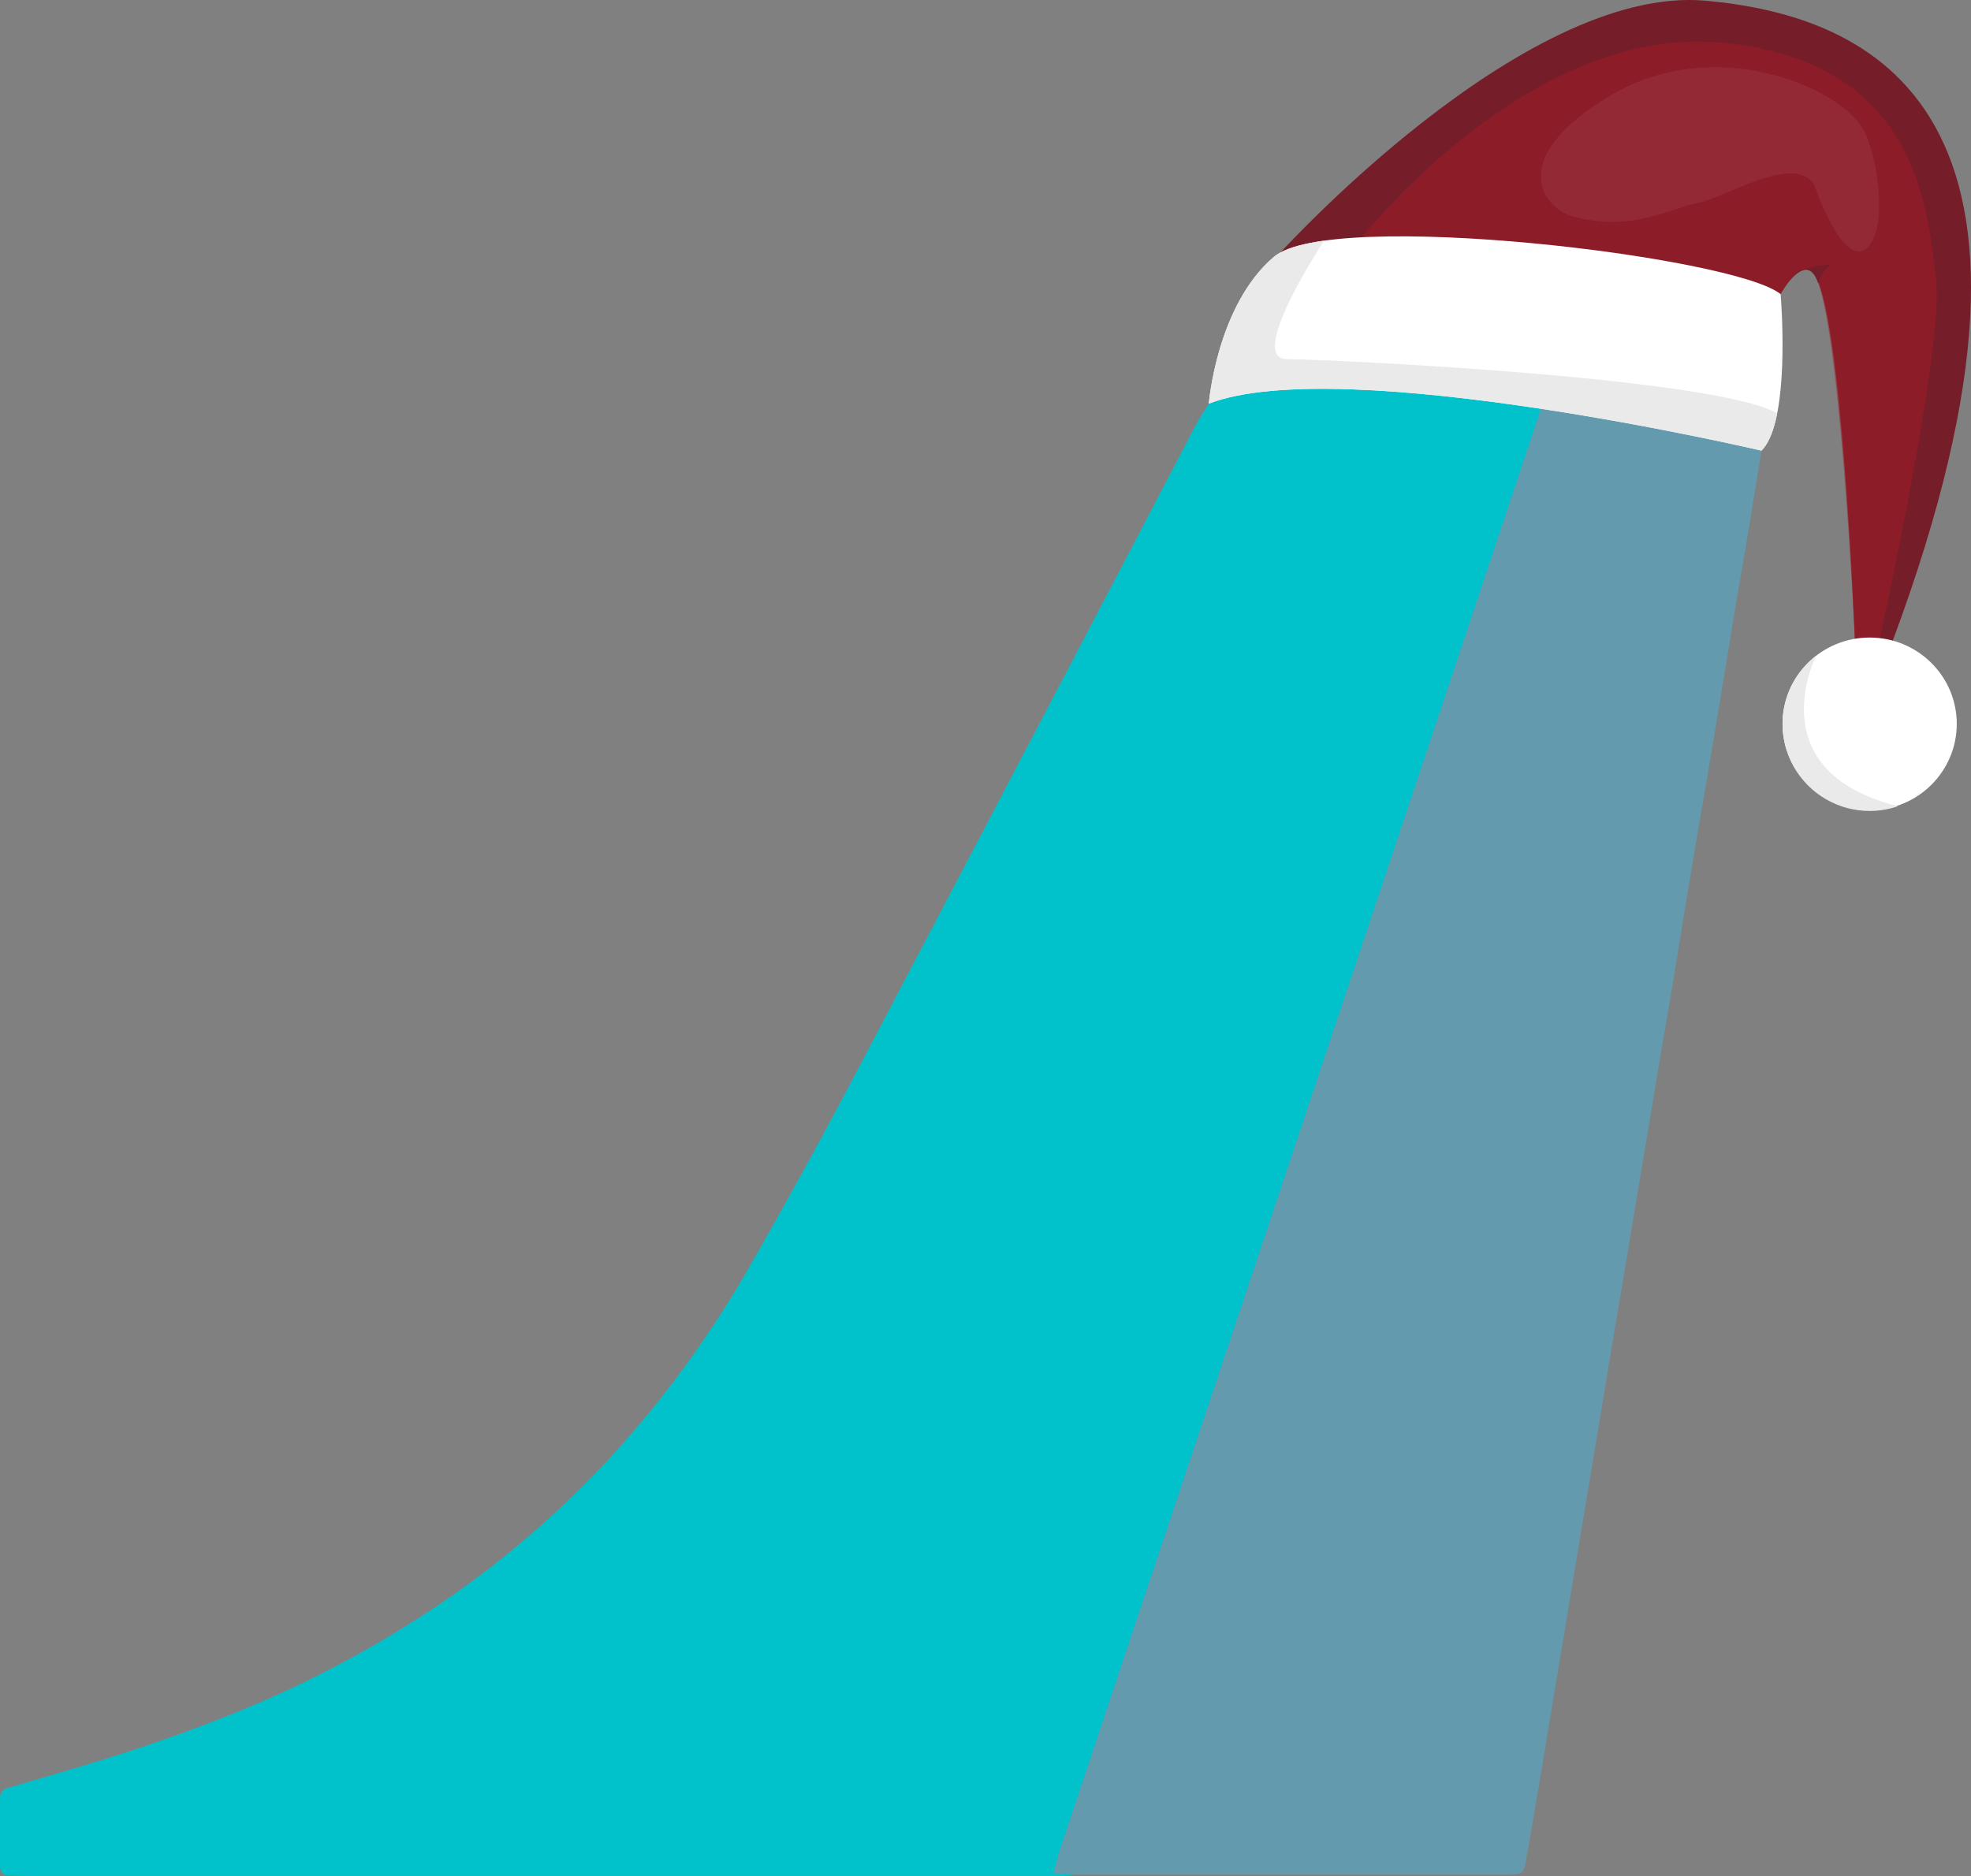 <svg xmlns="http://www.w3.org/2000/svg" xmlns:xlink="http://www.w3.org/1999/xlink" viewBox="0 0 800 761.6"><rect x="0" y="0" width="800" height="761.6" fill="#808080" stroke="none"/><defs><style>.cls-1{fill:none;}.cls-2{fill:#01c2cb;}.cls-3{fill:#649aae;}.cls-4{fill:#751d28;}.cls-5{fill:#a31d27;opacity:0.51;}.cls-6{fill:#efefef;}.cls-7,.cls-8{fill:#fff;}.cls-8{opacity:0.06;}.cls-9{clip-path:url(#clip-path);}.cls-10{fill:#eaeaea;}.cls-11{clip-path:url(#clip-path-2);}.cls-12{clip-path:url(#clip-path-3);}</style><clipPath id="clip-path" transform="translate(0)"><path class="cls-1" d="M722.72,119.41s.1,1.14.23,3.13c.72,11.35,2.38,50.15-8,60.4,0,0-170.16-39.89-224.31-19.08,0,0,3.21-39.86,26.41-59.58S703.94,104.07,722.72,119.41Z"/></clipPath><clipPath id="clip-path-2" transform="translate(0)"><path class="cls-1" d="M794.22,293.87a35.36,35.36,0,0,1-70.72,0,34.6,34.6,0,0,1,5.09-18.12,35.42,35.42,0,0,1,65.63,18.12Z"/></clipPath><clipPath id="clip-path-3" transform="translate(0)"><path class="cls-1" d="M763,259.06s26.06-117.68,22.83-145.57c-3.55-30.71-8.42-88.57-86.84-96.18s-146.15,79-146.15,79l169.85,23.08a36.16,36.16,0,0,1,4.4-6.55c2.58-2.93,5.88-5.1,8.75-2,10.57,11.42,17,148.46,17,148.46Z"/></clipPath></defs><g id="Tail"><path id="path91" class="cls-2" d="M436.27,761c-1.59.2-3.18.5-4.78.57H12.4c-3.21,0-6.42-.13-9.65-.22A3,3,0,0,1,.18,759,9.19,9.19,0,0,0,0,758V730a4.09,4.09,0,0,1,3.28-4.17q11.13-3.27,22.24-6.55c22.85-6.68,45.44-14.12,67.55-23a447.42,447.42,0,0,0,89.18-47.65,396.15,396.15,0,0,0,68-59.71,434.62,434.62,0,0,0,54.57-75.76q24.2-42.3,46.77-85.51,55.45-105.46,110.72-211c7-13.4,14-26.82,21-40.2,1.64-3.15,3.3-6.29,5.22-9.26a68,68,0,0,1,48.67-31.43,83.08,83.08,0,0,1,12.51-.89h85a26.16,26.16,0,0,1,8.73.63c.51,4-1.37,7.55-2.57,11.18Q625.48,192.89,610,239L438.87,751.73C437.87,754.81,437.15,758,436.27,761Z" transform="translate(0)"/><path id="path93" class="cls-3" d="M427.54,760.36c.88-3.08,1.6-6.22,2.6-9.26L601.3,238.4q15.39-46.17,30.73-92.35c1.2-3.62,3.08-7.13,2.57-11.17a40.32,40.32,0,0,1,5.68-.74h76.28a18,18,0,0,1,4.65.83c.5.13.94.85,1.15,1.39a3.75,3.75,0,0,1,.13,1.88c-2.07,12.35-4.21,24.68-6.26,37.1q-3.27,20-6.55,40c-1.57,9.49-3.25,19-4.84,28.48s-3.14,19-4.72,28.52-3.12,19-4.71,28.51-3.23,19-4.85,28.5c-1.76,10.46-3.55,20.89-5.28,31.37q-3.27,19.94-6.55,39.94c-1.57,9.49-3.25,19-4.84,28.37s-3.12,19-4.71,28.53l-5,29.46c-1.57,9.49-3.12,19-4.71,28.5l-5,29.47-4.71,28.53c-1.57,9.49-3.12,19-4.72,28.5l-4.93,29.46L635.45,660l-4.93,29.46L625.79,718q-2.47,14.73-5,29.44c-.41,2.53-1,5-1.4,7.6-.85,5.65-1.44,6-7.63,6H437c-3.1,0-6.31-.29-9.5-.61Z" transform="translate(0)"/></g><g id="Christmas_Hat" data-name="Christmas Hat"><path class="cls-4" d="M518,104.35S617.79-6.55,692.48.3c66.38,6.1,156.28,43.32,75.62,260.21l-15.23-.68s-5.38-137.46-17-149c-5.52-5.48-13.15,8.55-13.15,8.55L517.09,104.28" transform="translate(0)"/><path class="cls-5" d="M763,259.06s26.06-117.68,22.83-145.57c-3.55-30.71-8.42-88.57-86.84-96.18s-146.15,79-146.15,79l169.85,23.08s7.44-14.72,13.15-8.55c10.57,11.42,17,148.46,17,148.46Z" transform="translate(0)"/><path class="cls-6" d="M527.9,99.53" transform="translate(0)"/><path class="cls-7" d="M722.72,119.41s.1,1.14.23,3.13c.72,11.35,2.38,50.15-8,60.4,0,0-170.16-39.89-224.31-19.08,0,0,3.21-39.86,26.41-59.58S703.94,104.07,722.72,119.41Z" transform="translate(0)"/><ellipse class="cls-7" cx="758.86" cy="293.87" rx="35.36" ry="35.05"/><path class="cls-8" d="M736.29,74.91s12.49,37,22.57,24.62c7.09-8.71,3.36-37-2.94-47.62C746.11,35.33,696,13.67,653.73,38.71s-28,45.52-15.56,49.06c23.68,6.77,39.75-3.23,49.74-5.07C700.77,80.33,727.83,62.06,736.29,74.91Z" transform="translate(0)"/><g class="cls-9"><path class="cls-10" d="M537.42,97.72s-31.73,48-15.14,48.08c18.79.1,184.58,7.95,201.22,23.52l-2.86,21.06S487.8,168.22,487.25,169.16s-15.3-33.91-15.3-35,51.26-48.06,50.5-48.06S537.42,97.72,537.42,97.72Z" transform="translate(0)"/></g><g class="cls-11"><path class="cls-10" d="M737.19,266.18s-23.89,46.54,32.69,61-41.88,4-41.88,4l-17.25-51.77Z" transform="translate(0)"/></g><g class="cls-12"><path class="cls-4" d="M737.85,116.86c0-5.82,5.33-9.41,5.33-9.41-9.92.42-13.57,3.11-13.57,3.11Z" transform="translate(0)"/></g></g></svg>